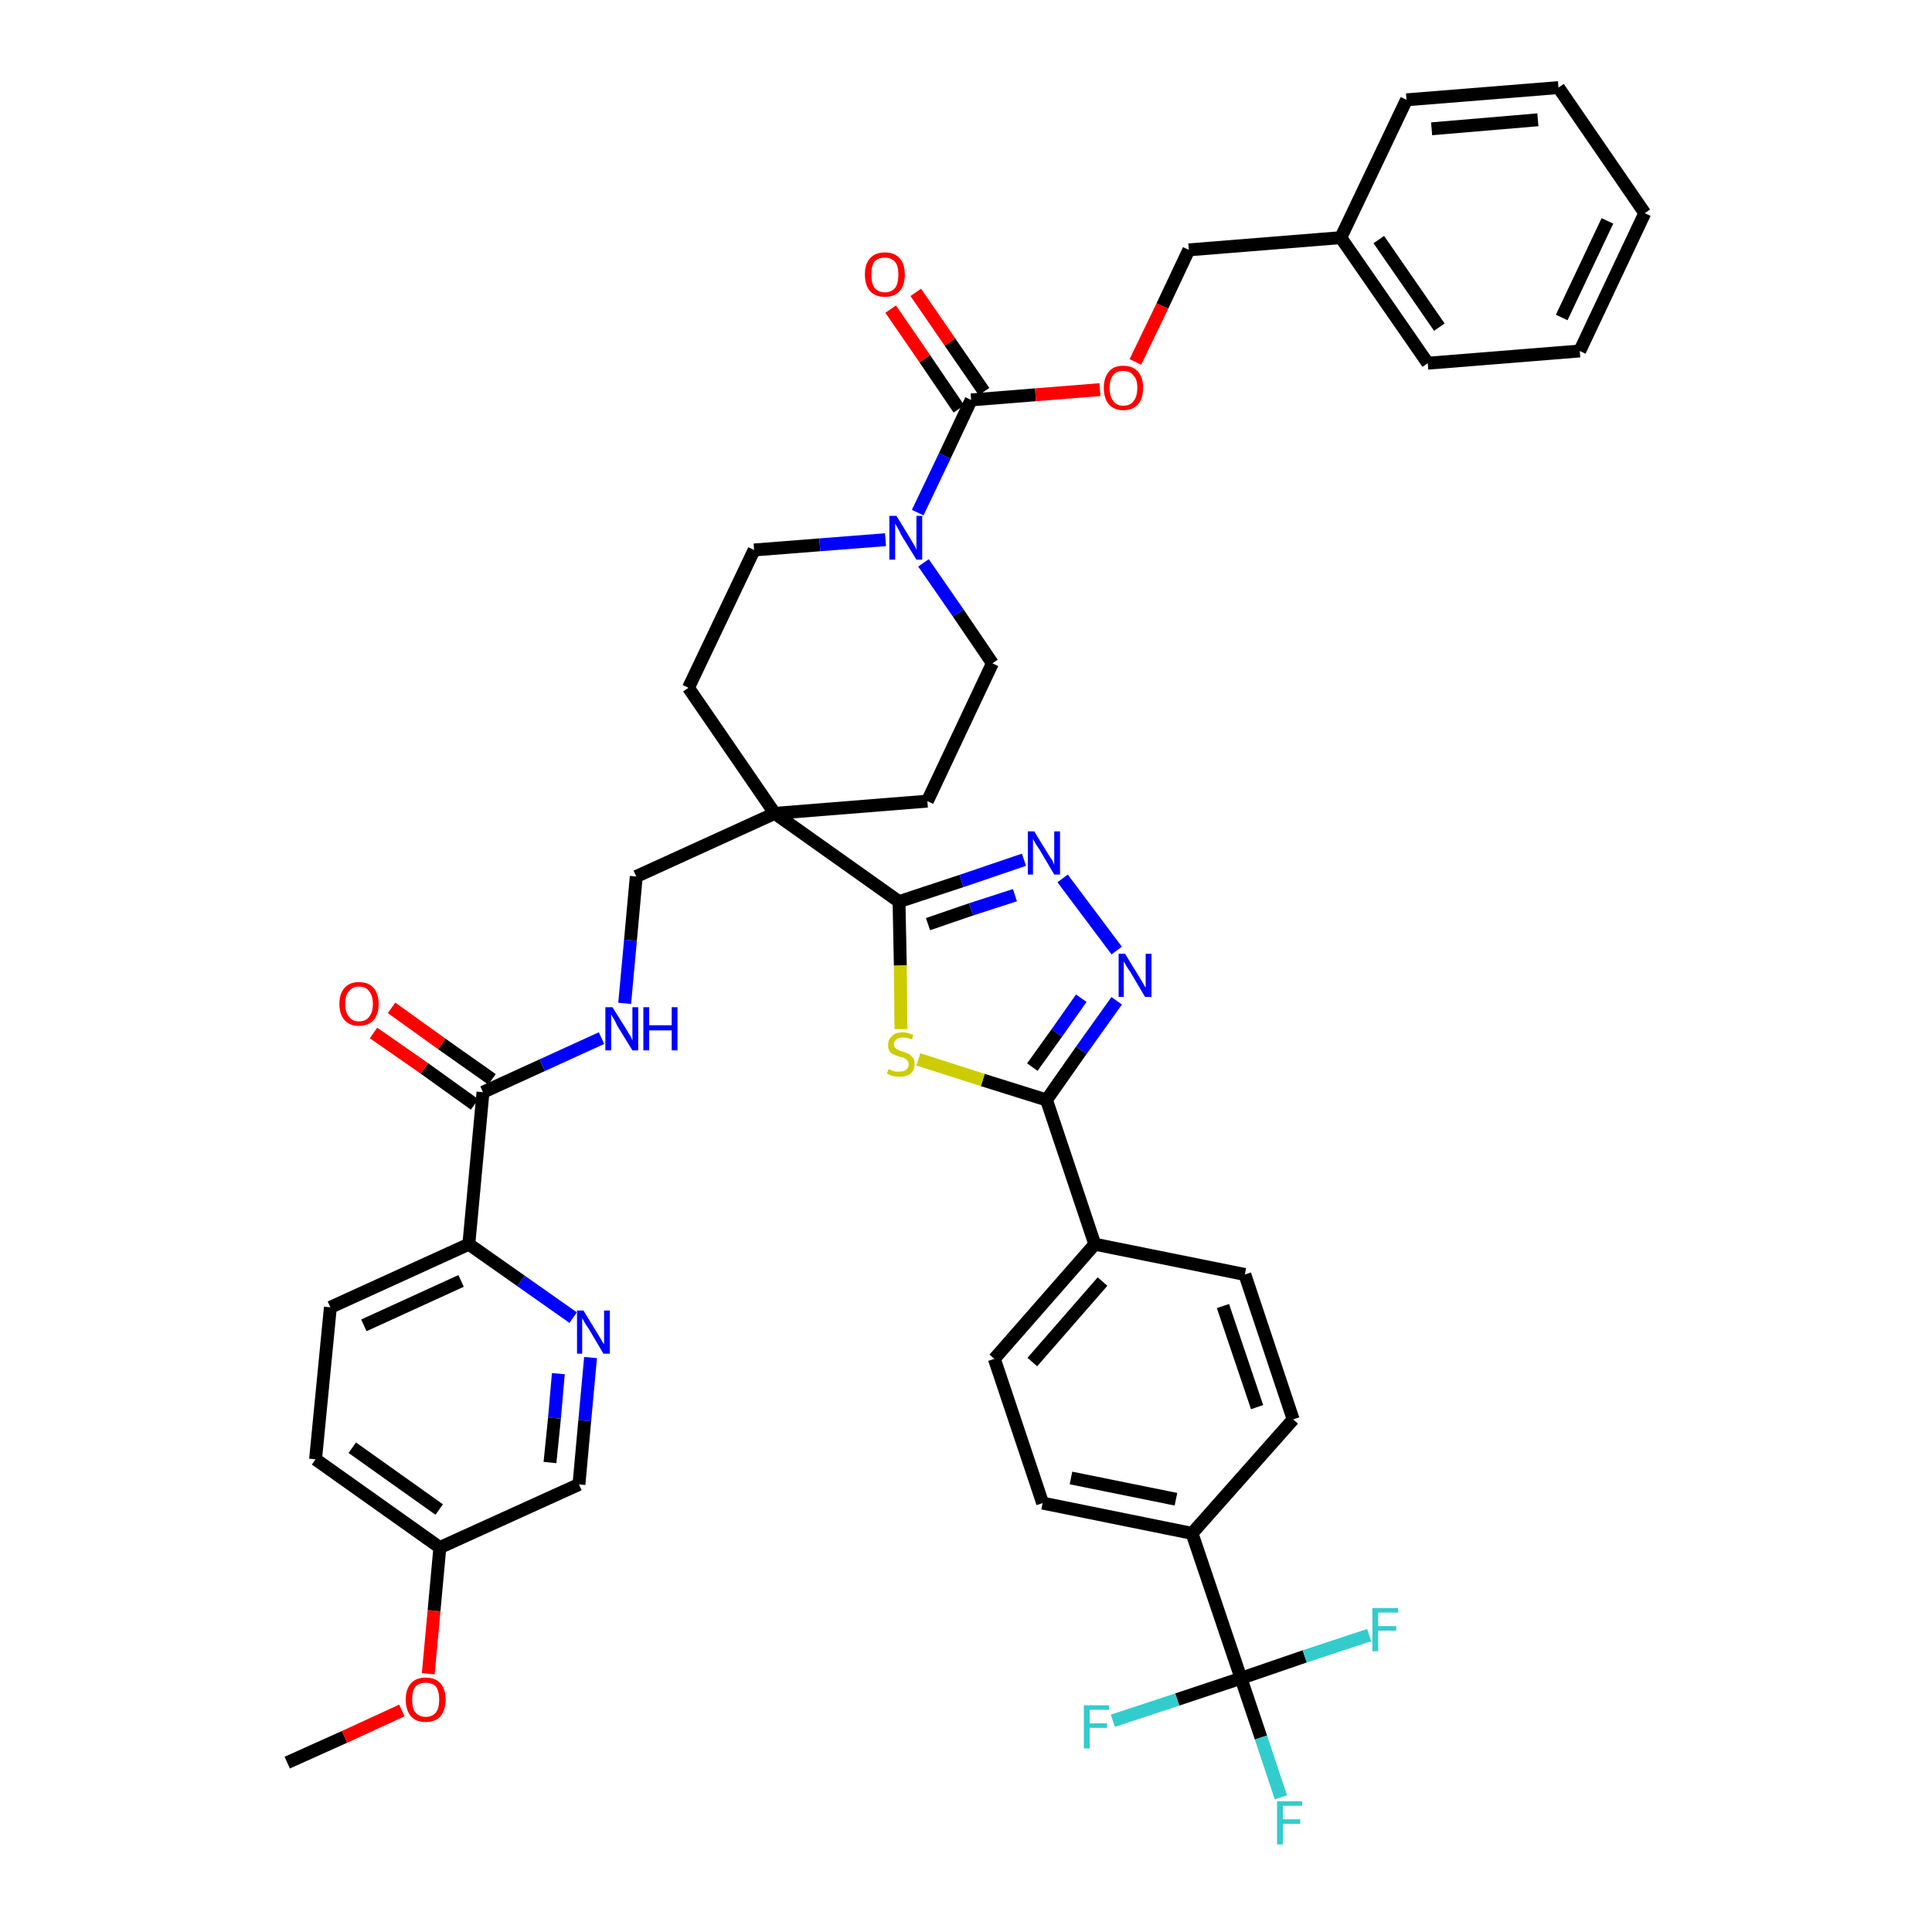 <?xml version='1.0' encoding='iso-8859-1'?>
<svg version='1.1' baseProfile='full'
              xmlns='http://www.w3.org/2000/svg'
                      xmlns:rdkit='http://www.rdkit.org/xml'
                      xmlns:xlink='http://www.w3.org/1999/xlink'
                  xml:space='preserve'
width='300px' height='300px' viewBox='0 0 300 300'>
<!-- END OF HEADER -->
<path class='bond-0 atom-0 atom-1' d='M 44.6,273.7 L 53.5,269.7' style='fill:none;fill-rule:evenodd;stroke:#000000;stroke-width:2.0px;stroke-linecap:butt;stroke-linejoin:miter;stroke-opacity:1' />
<path class='bond-0 atom-0 atom-1' d='M 53.5,269.7 L 62.4,265.6' style='fill:none;fill-rule:evenodd;stroke:#FF0000;stroke-width:2.0px;stroke-linecap:butt;stroke-linejoin:miter;stroke-opacity:1' />
<path class='bond-1 atom-1 atom-2' d='M 66.5,259.9 L 67.4,250.1' style='fill:none;fill-rule:evenodd;stroke:#FF0000;stroke-width:2.0px;stroke-linecap:butt;stroke-linejoin:miter;stroke-opacity:1' />
<path class='bond-1 atom-1 atom-2' d='M 67.4,250.1 L 68.3,240.3' style='fill:none;fill-rule:evenodd;stroke:#000000;stroke-width:2.0px;stroke-linecap:butt;stroke-linejoin:miter;stroke-opacity:1' />
<path class='bond-2 atom-2 atom-3' d='M 68.3,240.3 L 49.0,226.6' style='fill:none;fill-rule:evenodd;stroke:#000000;stroke-width:2.0px;stroke-linecap:butt;stroke-linejoin:miter;stroke-opacity:1' />
<path class='bond-2 atom-2 atom-3' d='M 68.2,234.4 L 54.7,224.8' style='fill:none;fill-rule:evenodd;stroke:#000000;stroke-width:2.0px;stroke-linecap:butt;stroke-linejoin:miter;stroke-opacity:1' />
<path class='bond-42 atom-42 atom-2' d='M 89.9,230.5 L 68.3,240.3' style='fill:none;fill-rule:evenodd;stroke:#000000;stroke-width:2.0px;stroke-linecap:butt;stroke-linejoin:miter;stroke-opacity:1' />
<path class='bond-3 atom-3 atom-4' d='M 49.0,226.6 L 51.3,203.0' style='fill:none;fill-rule:evenodd;stroke:#000000;stroke-width:2.0px;stroke-linecap:butt;stroke-linejoin:miter;stroke-opacity:1' />
<path class='bond-4 atom-4 atom-5' d='M 51.3,203.0 L 72.8,193.2' style='fill:none;fill-rule:evenodd;stroke:#000000;stroke-width:2.0px;stroke-linecap:butt;stroke-linejoin:miter;stroke-opacity:1' />
<path class='bond-4 atom-4 atom-5' d='M 56.5,205.8 L 71.6,198.9' style='fill:none;fill-rule:evenodd;stroke:#000000;stroke-width:2.0px;stroke-linecap:butt;stroke-linejoin:miter;stroke-opacity:1' />
<path class='bond-5 atom-5 atom-6' d='M 72.8,193.2 L 75.0,169.6' style='fill:none;fill-rule:evenodd;stroke:#000000;stroke-width:2.0px;stroke-linecap:butt;stroke-linejoin:miter;stroke-opacity:1' />
<path class='bond-40 atom-5 atom-41' d='M 72.8,193.2 L 80.9,198.9' style='fill:none;fill-rule:evenodd;stroke:#000000;stroke-width:2.0px;stroke-linecap:butt;stroke-linejoin:miter;stroke-opacity:1' />
<path class='bond-40 atom-5 atom-41' d='M 80.9,198.9 L 89.0,204.6' style='fill:none;fill-rule:evenodd;stroke:#0000FF;stroke-width:2.0px;stroke-linecap:butt;stroke-linejoin:miter;stroke-opacity:1' />
<path class='bond-6 atom-6 atom-7' d='M 76.4,167.6 L 68.6,162.1' style='fill:none;fill-rule:evenodd;stroke:#000000;stroke-width:2.0px;stroke-linecap:butt;stroke-linejoin:miter;stroke-opacity:1' />
<path class='bond-6 atom-6 atom-7' d='M 68.6,162.1 L 60.8,156.5' style='fill:none;fill-rule:evenodd;stroke:#FF0000;stroke-width:2.0px;stroke-linecap:butt;stroke-linejoin:miter;stroke-opacity:1' />
<path class='bond-6 atom-6 atom-7' d='M 73.7,171.5 L 65.9,165.9' style='fill:none;fill-rule:evenodd;stroke:#000000;stroke-width:2.0px;stroke-linecap:butt;stroke-linejoin:miter;stroke-opacity:1' />
<path class='bond-6 atom-6 atom-7' d='M 65.9,165.9 L 58.0,160.4' style='fill:none;fill-rule:evenodd;stroke:#FF0000;stroke-width:2.0px;stroke-linecap:butt;stroke-linejoin:miter;stroke-opacity:1' />
<path class='bond-7 atom-6 atom-8' d='M 75.0,169.6 L 84.2,165.4' style='fill:none;fill-rule:evenodd;stroke:#000000;stroke-width:2.0px;stroke-linecap:butt;stroke-linejoin:miter;stroke-opacity:1' />
<path class='bond-7 atom-6 atom-8' d='M 84.2,165.4 L 93.4,161.2' style='fill:none;fill-rule:evenodd;stroke:#0000FF;stroke-width:2.0px;stroke-linecap:butt;stroke-linejoin:miter;stroke-opacity:1' />
<path class='bond-8 atom-8 atom-9' d='M 97.0,155.8 L 97.9,146.0' style='fill:none;fill-rule:evenodd;stroke:#0000FF;stroke-width:2.0px;stroke-linecap:butt;stroke-linejoin:miter;stroke-opacity:1' />
<path class='bond-8 atom-8 atom-9' d='M 97.9,146.0 L 98.8,136.1' style='fill:none;fill-rule:evenodd;stroke:#000000;stroke-width:2.0px;stroke-linecap:butt;stroke-linejoin:miter;stroke-opacity:1' />
<path class='bond-9 atom-9 atom-10' d='M 98.8,136.1 L 120.3,126.3' style='fill:none;fill-rule:evenodd;stroke:#000000;stroke-width:2.0px;stroke-linecap:butt;stroke-linejoin:miter;stroke-opacity:1' />
<path class='bond-10 atom-10 atom-11' d='M 120.3,126.3 L 139.6,140.0' style='fill:none;fill-rule:evenodd;stroke:#000000;stroke-width:2.0px;stroke-linecap:butt;stroke-linejoin:miter;stroke-opacity:1' />
<path class='bond-25 atom-10 atom-26' d='M 120.3,126.3 L 106.9,106.8' style='fill:none;fill-rule:evenodd;stroke:#000000;stroke-width:2.0px;stroke-linecap:butt;stroke-linejoin:miter;stroke-opacity:1' />
<path class='bond-43 atom-40 atom-10' d='M 144.0,124.4 L 120.3,126.3' style='fill:none;fill-rule:evenodd;stroke:#000000;stroke-width:2.0px;stroke-linecap:butt;stroke-linejoin:miter;stroke-opacity:1' />
<path class='bond-11 atom-11 atom-12' d='M 139.6,140.0 L 149.3,136.8' style='fill:none;fill-rule:evenodd;stroke:#000000;stroke-width:2.0px;stroke-linecap:butt;stroke-linejoin:miter;stroke-opacity:1' />
<path class='bond-11 atom-11 atom-12' d='M 149.3,136.8 L 159.0,133.5' style='fill:none;fill-rule:evenodd;stroke:#0000FF;stroke-width:2.0px;stroke-linecap:butt;stroke-linejoin:miter;stroke-opacity:1' />
<path class='bond-11 atom-11 atom-12' d='M 144.1,143.5 L 150.8,141.2' style='fill:none;fill-rule:evenodd;stroke:#000000;stroke-width:2.0px;stroke-linecap:butt;stroke-linejoin:miter;stroke-opacity:1' />
<path class='bond-11 atom-11 atom-12' d='M 150.8,141.2 L 157.6,139.0' style='fill:none;fill-rule:evenodd;stroke:#0000FF;stroke-width:2.0px;stroke-linecap:butt;stroke-linejoin:miter;stroke-opacity:1' />
<path class='bond-44 atom-25 atom-11' d='M 139.9,159.8 L 139.8,149.9' style='fill:none;fill-rule:evenodd;stroke:#CCCC00;stroke-width:2.0px;stroke-linecap:butt;stroke-linejoin:miter;stroke-opacity:1' />
<path class='bond-44 atom-25 atom-11' d='M 139.8,149.9 L 139.6,140.0' style='fill:none;fill-rule:evenodd;stroke:#000000;stroke-width:2.0px;stroke-linecap:butt;stroke-linejoin:miter;stroke-opacity:1' />
<path class='bond-12 atom-12 atom-13' d='M 165.0,136.4 L 173.4,147.6' style='fill:none;fill-rule:evenodd;stroke:#0000FF;stroke-width:2.0px;stroke-linecap:butt;stroke-linejoin:miter;stroke-opacity:1' />
<path class='bond-13 atom-13 atom-14' d='M 173.4,155.4 L 167.9,163.1' style='fill:none;fill-rule:evenodd;stroke:#0000FF;stroke-width:2.0px;stroke-linecap:butt;stroke-linejoin:miter;stroke-opacity:1' />
<path class='bond-13 atom-13 atom-14' d='M 167.9,163.1 L 162.5,170.8' style='fill:none;fill-rule:evenodd;stroke:#000000;stroke-width:2.0px;stroke-linecap:butt;stroke-linejoin:miter;stroke-opacity:1' />
<path class='bond-13 atom-13 atom-14' d='M 167.9,155.0 L 164.1,160.4' style='fill:none;fill-rule:evenodd;stroke:#0000FF;stroke-width:2.0px;stroke-linecap:butt;stroke-linejoin:miter;stroke-opacity:1' />
<path class='bond-13 atom-13 atom-14' d='M 164.1,160.4 L 160.3,165.7' style='fill:none;fill-rule:evenodd;stroke:#000000;stroke-width:2.0px;stroke-linecap:butt;stroke-linejoin:miter;stroke-opacity:1' />
<path class='bond-14 atom-14 atom-15' d='M 162.5,170.8 L 170.0,193.2' style='fill:none;fill-rule:evenodd;stroke:#000000;stroke-width:2.0px;stroke-linecap:butt;stroke-linejoin:miter;stroke-opacity:1' />
<path class='bond-24 atom-14 atom-25' d='M 162.5,170.8 L 152.6,167.7' style='fill:none;fill-rule:evenodd;stroke:#000000;stroke-width:2.0px;stroke-linecap:butt;stroke-linejoin:miter;stroke-opacity:1' />
<path class='bond-24 atom-14 atom-25' d='M 152.6,167.7 L 142.6,164.5' style='fill:none;fill-rule:evenodd;stroke:#CCCC00;stroke-width:2.0px;stroke-linecap:butt;stroke-linejoin:miter;stroke-opacity:1' />
<path class='bond-15 atom-15 atom-16' d='M 170.0,193.2 L 154.4,211.0' style='fill:none;fill-rule:evenodd;stroke:#000000;stroke-width:2.0px;stroke-linecap:butt;stroke-linejoin:miter;stroke-opacity:1' />
<path class='bond-15 atom-15 atom-16' d='M 171.2,199.0 L 160.3,211.5' style='fill:none;fill-rule:evenodd;stroke:#000000;stroke-width:2.0px;stroke-linecap:butt;stroke-linejoin:miter;stroke-opacity:1' />
<path class='bond-46 atom-24 atom-15' d='M 193.3,197.9 L 170.0,193.2' style='fill:none;fill-rule:evenodd;stroke:#000000;stroke-width:2.0px;stroke-linecap:butt;stroke-linejoin:miter;stroke-opacity:1' />
<path class='bond-16 atom-16 atom-17' d='M 154.4,211.0 L 161.9,233.4' style='fill:none;fill-rule:evenodd;stroke:#000000;stroke-width:2.0px;stroke-linecap:butt;stroke-linejoin:miter;stroke-opacity:1' />
<path class='bond-17 atom-17 atom-18' d='M 161.9,233.4 L 185.1,238.1' style='fill:none;fill-rule:evenodd;stroke:#000000;stroke-width:2.0px;stroke-linecap:butt;stroke-linejoin:miter;stroke-opacity:1' />
<path class='bond-17 atom-17 atom-18' d='M 166.3,229.5 L 182.6,232.8' style='fill:none;fill-rule:evenodd;stroke:#000000;stroke-width:2.0px;stroke-linecap:butt;stroke-linejoin:miter;stroke-opacity:1' />
<path class='bond-18 atom-18 atom-19' d='M 185.1,238.1 L 192.7,260.6' style='fill:none;fill-rule:evenodd;stroke:#000000;stroke-width:2.0px;stroke-linecap:butt;stroke-linejoin:miter;stroke-opacity:1' />
<path class='bond-22 atom-18 atom-23' d='M 185.1,238.1 L 200.8,220.4' style='fill:none;fill-rule:evenodd;stroke:#000000;stroke-width:2.0px;stroke-linecap:butt;stroke-linejoin:miter;stroke-opacity:1' />
<path class='bond-19 atom-19 atom-20' d='M 192.7,260.6 L 195.8,269.8' style='fill:none;fill-rule:evenodd;stroke:#000000;stroke-width:2.0px;stroke-linecap:butt;stroke-linejoin:miter;stroke-opacity:1' />
<path class='bond-19 atom-19 atom-20' d='M 195.8,269.8 L 198.9,279.1' style='fill:none;fill-rule:evenodd;stroke:#33CCCC;stroke-width:2.0px;stroke-linecap:butt;stroke-linejoin:miter;stroke-opacity:1' />
<path class='bond-20 atom-19 atom-21' d='M 192.7,260.6 L 182.8,263.9' style='fill:none;fill-rule:evenodd;stroke:#000000;stroke-width:2.0px;stroke-linecap:butt;stroke-linejoin:miter;stroke-opacity:1' />
<path class='bond-20 atom-19 atom-21' d='M 182.8,263.9 L 172.8,267.2' style='fill:none;fill-rule:evenodd;stroke:#33CCCC;stroke-width:2.0px;stroke-linecap:butt;stroke-linejoin:miter;stroke-opacity:1' />
<path class='bond-21 atom-19 atom-22' d='M 192.7,260.6 L 202.6,257.2' style='fill:none;fill-rule:evenodd;stroke:#000000;stroke-width:2.0px;stroke-linecap:butt;stroke-linejoin:miter;stroke-opacity:1' />
<path class='bond-21 atom-19 atom-22' d='M 202.6,257.2 L 212.6,253.9' style='fill:none;fill-rule:evenodd;stroke:#33CCCC;stroke-width:2.0px;stroke-linecap:butt;stroke-linejoin:miter;stroke-opacity:1' />
<path class='bond-23 atom-23 atom-24' d='M 200.8,220.4 L 193.3,197.9' style='fill:none;fill-rule:evenodd;stroke:#000000;stroke-width:2.0px;stroke-linecap:butt;stroke-linejoin:miter;stroke-opacity:1' />
<path class='bond-23 atom-23 atom-24' d='M 195.2,218.5 L 189.9,202.8' style='fill:none;fill-rule:evenodd;stroke:#000000;stroke-width:2.0px;stroke-linecap:butt;stroke-linejoin:miter;stroke-opacity:1' />
<path class='bond-26 atom-26 atom-27' d='M 106.9,106.8 L 117.1,85.4' style='fill:none;fill-rule:evenodd;stroke:#000000;stroke-width:2.0px;stroke-linecap:butt;stroke-linejoin:miter;stroke-opacity:1' />
<path class='bond-27 atom-27 atom-28' d='M 117.1,85.4 L 127.3,84.6' style='fill:none;fill-rule:evenodd;stroke:#000000;stroke-width:2.0px;stroke-linecap:butt;stroke-linejoin:miter;stroke-opacity:1' />
<path class='bond-27 atom-27 atom-28' d='M 127.3,84.6 L 137.5,83.8' style='fill:none;fill-rule:evenodd;stroke:#0000FF;stroke-width:2.0px;stroke-linecap:butt;stroke-linejoin:miter;stroke-opacity:1' />
<path class='bond-28 atom-28 atom-29' d='M 142.5,79.6 L 146.7,70.8' style='fill:none;fill-rule:evenodd;stroke:#0000FF;stroke-width:2.0px;stroke-linecap:butt;stroke-linejoin:miter;stroke-opacity:1' />
<path class='bond-28 atom-28 atom-29' d='M 146.7,70.8 L 150.8,62.1' style='fill:none;fill-rule:evenodd;stroke:#000000;stroke-width:2.0px;stroke-linecap:butt;stroke-linejoin:miter;stroke-opacity:1' />
<path class='bond-38 atom-28 atom-39' d='M 143.4,87.4 L 148.8,95.2' style='fill:none;fill-rule:evenodd;stroke:#0000FF;stroke-width:2.0px;stroke-linecap:butt;stroke-linejoin:miter;stroke-opacity:1' />
<path class='bond-38 atom-28 atom-39' d='M 148.8,95.2 L 154.1,103.0' style='fill:none;fill-rule:evenodd;stroke:#000000;stroke-width:2.0px;stroke-linecap:butt;stroke-linejoin:miter;stroke-opacity:1' />
<path class='bond-29 atom-29 atom-30' d='M 152.8,60.8 L 147.5,53.1' style='fill:none;fill-rule:evenodd;stroke:#000000;stroke-width:2.0px;stroke-linecap:butt;stroke-linejoin:miter;stroke-opacity:1' />
<path class='bond-29 atom-29 atom-30' d='M 147.5,53.1 L 142.2,45.4' style='fill:none;fill-rule:evenodd;stroke:#FF0000;stroke-width:2.0px;stroke-linecap:butt;stroke-linejoin:miter;stroke-opacity:1' />
<path class='bond-29 atom-29 atom-30' d='M 148.9,63.5 L 143.6,55.7' style='fill:none;fill-rule:evenodd;stroke:#000000;stroke-width:2.0px;stroke-linecap:butt;stroke-linejoin:miter;stroke-opacity:1' />
<path class='bond-29 atom-29 atom-30' d='M 143.6,55.7 L 138.3,48.0' style='fill:none;fill-rule:evenodd;stroke:#FF0000;stroke-width:2.0px;stroke-linecap:butt;stroke-linejoin:miter;stroke-opacity:1' />
<path class='bond-30 atom-29 atom-31' d='M 150.8,62.1 L 160.8,61.3' style='fill:none;fill-rule:evenodd;stroke:#000000;stroke-width:2.0px;stroke-linecap:butt;stroke-linejoin:miter;stroke-opacity:1' />
<path class='bond-30 atom-29 atom-31' d='M 160.8,61.3 L 170.8,60.5' style='fill:none;fill-rule:evenodd;stroke:#FF0000;stroke-width:2.0px;stroke-linecap:butt;stroke-linejoin:miter;stroke-opacity:1' />
<path class='bond-31 atom-31 atom-32' d='M 176.3,56.2 L 180.5,47.5' style='fill:none;fill-rule:evenodd;stroke:#FF0000;stroke-width:2.0px;stroke-linecap:butt;stroke-linejoin:miter;stroke-opacity:1' />
<path class='bond-31 atom-31 atom-32' d='M 180.5,47.5 L 184.6,38.8' style='fill:none;fill-rule:evenodd;stroke:#000000;stroke-width:2.0px;stroke-linecap:butt;stroke-linejoin:miter;stroke-opacity:1' />
<path class='bond-32 atom-32 atom-33' d='M 184.6,38.8 L 208.2,36.9' style='fill:none;fill-rule:evenodd;stroke:#000000;stroke-width:2.0px;stroke-linecap:butt;stroke-linejoin:miter;stroke-opacity:1' />
<path class='bond-33 atom-33 atom-34' d='M 208.2,36.9 L 221.7,56.4' style='fill:none;fill-rule:evenodd;stroke:#000000;stroke-width:2.0px;stroke-linecap:butt;stroke-linejoin:miter;stroke-opacity:1' />
<path class='bond-33 atom-33 atom-34' d='M 214.1,37.2 L 223.5,50.8' style='fill:none;fill-rule:evenodd;stroke:#000000;stroke-width:2.0px;stroke-linecap:butt;stroke-linejoin:miter;stroke-opacity:1' />
<path class='bond-45 atom-38 atom-33' d='M 218.4,15.5 L 208.2,36.9' style='fill:none;fill-rule:evenodd;stroke:#000000;stroke-width:2.0px;stroke-linecap:butt;stroke-linejoin:miter;stroke-opacity:1' />
<path class='bond-34 atom-34 atom-35' d='M 221.7,56.4 L 245.3,54.5' style='fill:none;fill-rule:evenodd;stroke:#000000;stroke-width:2.0px;stroke-linecap:butt;stroke-linejoin:miter;stroke-opacity:1' />
<path class='bond-35 atom-35 atom-36' d='M 245.3,54.5 L 255.4,33.1' style='fill:none;fill-rule:evenodd;stroke:#000000;stroke-width:2.0px;stroke-linecap:butt;stroke-linejoin:miter;stroke-opacity:1' />
<path class='bond-35 atom-35 atom-36' d='M 242.5,49.3 L 249.6,34.3' style='fill:none;fill-rule:evenodd;stroke:#000000;stroke-width:2.0px;stroke-linecap:butt;stroke-linejoin:miter;stroke-opacity:1' />
<path class='bond-36 atom-36 atom-37' d='M 255.4,33.1 L 242.0,13.6' style='fill:none;fill-rule:evenodd;stroke:#000000;stroke-width:2.0px;stroke-linecap:butt;stroke-linejoin:miter;stroke-opacity:1' />
<path class='bond-37 atom-37 atom-38' d='M 242.0,13.6 L 218.4,15.5' style='fill:none;fill-rule:evenodd;stroke:#000000;stroke-width:2.0px;stroke-linecap:butt;stroke-linejoin:miter;stroke-opacity:1' />
<path class='bond-37 atom-37 atom-38' d='M 238.8,18.6 L 222.3,20.0' style='fill:none;fill-rule:evenodd;stroke:#000000;stroke-width:2.0px;stroke-linecap:butt;stroke-linejoin:miter;stroke-opacity:1' />
<path class='bond-39 atom-39 atom-40' d='M 154.1,103.0 L 144.0,124.4' style='fill:none;fill-rule:evenodd;stroke:#000000;stroke-width:2.0px;stroke-linecap:butt;stroke-linejoin:miter;stroke-opacity:1' />
<path class='bond-41 atom-41 atom-42' d='M 91.7,210.8 L 90.8,220.6' style='fill:none;fill-rule:evenodd;stroke:#0000FF;stroke-width:2.0px;stroke-linecap:butt;stroke-linejoin:miter;stroke-opacity:1' />
<path class='bond-41 atom-41 atom-42' d='M 90.8,220.6 L 89.9,230.5' style='fill:none;fill-rule:evenodd;stroke:#000000;stroke-width:2.0px;stroke-linecap:butt;stroke-linejoin:miter;stroke-opacity:1' />
<path class='bond-41 atom-41 atom-42' d='M 86.7,213.3 L 86.1,220.2' style='fill:none;fill-rule:evenodd;stroke:#0000FF;stroke-width:2.0px;stroke-linecap:butt;stroke-linejoin:miter;stroke-opacity:1' />
<path class='bond-41 atom-41 atom-42' d='M 86.1,220.2 L 85.4,227.1' style='fill:none;fill-rule:evenodd;stroke:#000000;stroke-width:2.0px;stroke-linecap:butt;stroke-linejoin:miter;stroke-opacity:1' />
<path  class='atom-1' d='M 63.0 263.9
Q 63.0 262.3, 63.8 261.4
Q 64.6 260.5, 66.1 260.5
Q 67.6 260.5, 68.4 261.4
Q 69.2 262.3, 69.2 263.9
Q 69.2 265.5, 68.4 266.5
Q 67.6 267.4, 66.1 267.4
Q 64.6 267.4, 63.8 266.5
Q 63.0 265.5, 63.0 263.9
M 66.1 266.6
Q 67.1 266.6, 67.7 265.9
Q 68.2 265.2, 68.2 263.9
Q 68.2 262.6, 67.7 261.9
Q 67.1 261.3, 66.1 261.3
Q 65.1 261.3, 64.5 261.9
Q 64.0 262.6, 64.0 263.9
Q 64.0 265.3, 64.5 265.9
Q 65.1 266.6, 66.1 266.6
' fill='#FF0000'/>
<path  class='atom-7' d='M 52.7 155.9
Q 52.7 154.3, 53.5 153.4
Q 54.3 152.5, 55.7 152.5
Q 57.2 152.5, 58.0 153.4
Q 58.8 154.3, 58.8 155.9
Q 58.8 157.5, 58.0 158.4
Q 57.2 159.3, 55.7 159.3
Q 54.3 159.3, 53.5 158.4
Q 52.7 157.5, 52.7 155.9
M 55.7 158.6
Q 56.8 158.6, 57.3 157.9
Q 57.9 157.2, 57.9 155.9
Q 57.9 154.6, 57.3 153.9
Q 56.8 153.2, 55.7 153.2
Q 54.7 153.2, 54.2 153.9
Q 53.6 154.5, 53.6 155.9
Q 53.6 157.2, 54.2 157.9
Q 54.7 158.6, 55.7 158.6
' fill='#FF0000'/>
<path  class='atom-8' d='M 95.1 156.4
L 97.3 159.9
Q 97.5 160.3, 97.9 160.9
Q 98.2 161.5, 98.2 161.6
L 98.2 156.4
L 99.1 156.4
L 99.1 163.1
L 98.2 163.1
L 95.8 159.2
Q 95.6 158.7, 95.3 158.2
Q 95.0 157.7, 94.9 157.5
L 94.9 163.1
L 94.0 163.1
L 94.0 156.4
L 95.1 156.4
' fill='#0000FF'/>
<path  class='atom-8' d='M 99.9 156.4
L 100.8 156.4
L 100.8 159.2
L 104.3 159.2
L 104.3 156.4
L 105.2 156.4
L 105.2 163.1
L 104.3 163.1
L 104.3 160.0
L 100.8 160.0
L 100.8 163.1
L 99.9 163.1
L 99.9 156.4
' fill='#0000FF'/>
<path  class='atom-12' d='M 160.6 129.1
L 162.8 132.7
Q 163.0 133.0, 163.4 133.6
Q 163.7 134.3, 163.7 134.3
L 163.7 129.1
L 164.6 129.1
L 164.6 135.8
L 163.7 135.8
L 161.4 131.9
Q 161.1 131.5, 160.8 131.0
Q 160.5 130.4, 160.4 130.3
L 160.4 135.8
L 159.6 135.8
L 159.6 129.1
L 160.6 129.1
' fill='#0000FF'/>
<path  class='atom-13' d='M 174.7 148.1
L 176.9 151.7
Q 177.1 152.0, 177.5 152.7
Q 177.8 153.3, 177.9 153.3
L 177.9 148.1
L 178.8 148.1
L 178.8 154.8
L 177.8 154.8
L 175.5 150.9
Q 175.2 150.5, 174.9 150.0
Q 174.6 149.4, 174.5 149.3
L 174.5 154.8
L 173.7 154.8
L 173.7 148.1
L 174.7 148.1
' fill='#0000FF'/>
<path  class='atom-20' d='M 198.3 279.7
L 202.2 279.7
L 202.2 280.4
L 199.2 280.4
L 199.2 282.5
L 201.9 282.5
L 201.9 283.2
L 199.2 283.2
L 199.2 286.4
L 198.3 286.4
L 198.3 279.7
' fill='#33CCCC'/>
<path  class='atom-21' d='M 168.3 264.8
L 172.2 264.8
L 172.2 265.5
L 169.2 265.5
L 169.2 267.6
L 171.9 267.6
L 171.9 268.3
L 169.2 268.3
L 169.2 271.5
L 168.3 271.5
L 168.3 264.8
' fill='#33CCCC'/>
<path  class='atom-22' d='M 213.1 249.7
L 217.1 249.7
L 217.1 250.4
L 214.0 250.4
L 214.0 252.5
L 216.8 252.5
L 216.8 253.2
L 214.0 253.2
L 214.0 256.4
L 213.1 256.4
L 213.1 249.7
' fill='#33CCCC'/>
<path  class='atom-25' d='M 138.0 166.0
Q 138.1 166.0, 138.4 166.2
Q 138.7 166.3, 139.0 166.4
Q 139.4 166.4, 139.7 166.4
Q 140.4 166.4, 140.7 166.1
Q 141.1 165.8, 141.1 165.3
Q 141.1 164.9, 140.9 164.7
Q 140.7 164.5, 140.5 164.3
Q 140.2 164.2, 139.7 164.1
Q 139.1 163.9, 138.7 163.7
Q 138.4 163.6, 138.1 163.2
Q 137.9 162.8, 137.9 162.2
Q 137.9 161.4, 138.5 160.9
Q 139.0 160.3, 140.2 160.3
Q 140.9 160.3, 141.8 160.7
L 141.6 161.4
Q 140.8 161.1, 140.2 161.1
Q 139.5 161.1, 139.2 161.4
Q 138.8 161.7, 138.8 162.1
Q 138.8 162.5, 139.0 162.7
Q 139.2 162.9, 139.5 163.0
Q 139.7 163.2, 140.2 163.3
Q 140.8 163.5, 141.2 163.7
Q 141.5 163.9, 141.8 164.3
Q 142.0 164.6, 142.0 165.3
Q 142.0 166.2, 141.4 166.7
Q 140.8 167.2, 139.8 167.2
Q 139.2 167.2, 138.7 167.1
Q 138.3 167.0, 137.7 166.7
L 138.0 166.0
' fill='#CCCC00'/>
<path  class='atom-28' d='M 139.2 80.1
L 141.4 83.7
Q 141.6 84.1, 142.0 84.7
Q 142.3 85.3, 142.3 85.4
L 142.3 80.1
L 143.2 80.1
L 143.2 86.9
L 142.3 86.9
L 139.9 83.0
Q 139.7 82.5, 139.4 82.0
Q 139.1 81.5, 139.0 81.3
L 139.0 86.9
L 138.1 86.9
L 138.1 80.1
L 139.2 80.1
' fill='#0000FF'/>
<path  class='atom-30' d='M 134.3 42.6
Q 134.3 41.0, 135.1 40.1
Q 135.9 39.2, 137.4 39.2
Q 138.9 39.2, 139.7 40.1
Q 140.5 41.0, 140.5 42.6
Q 140.5 44.3, 139.7 45.2
Q 138.9 46.1, 137.4 46.1
Q 135.9 46.1, 135.1 45.2
Q 134.3 44.3, 134.3 42.6
M 137.4 45.4
Q 138.4 45.4, 139.0 44.7
Q 139.5 44.0, 139.5 42.6
Q 139.5 41.3, 139.0 40.7
Q 138.4 40.0, 137.4 40.0
Q 136.4 40.0, 135.8 40.6
Q 135.3 41.3, 135.3 42.6
Q 135.3 44.0, 135.8 44.7
Q 136.4 45.4, 137.4 45.4
' fill='#FF0000'/>
<path  class='atom-31' d='M 171.4 60.2
Q 171.4 58.6, 172.2 57.7
Q 172.9 56.8, 174.4 56.8
Q 175.9 56.8, 176.7 57.7
Q 177.5 58.6, 177.5 60.2
Q 177.5 61.9, 176.7 62.8
Q 175.9 63.7, 174.4 63.7
Q 173.0 63.7, 172.2 62.8
Q 171.4 61.9, 171.4 60.2
M 174.4 63.0
Q 175.5 63.0, 176.0 62.3
Q 176.6 61.6, 176.6 60.2
Q 176.6 58.9, 176.0 58.3
Q 175.5 57.6, 174.4 57.6
Q 173.4 57.6, 172.9 58.2
Q 172.3 58.9, 172.3 60.2
Q 172.3 61.6, 172.9 62.3
Q 173.4 63.0, 174.4 63.0
' fill='#FF0000'/>
<path  class='atom-41' d='M 90.6 203.5
L 92.8 207.1
Q 93.0 207.4, 93.4 208.1
Q 93.7 208.7, 93.8 208.7
L 93.8 203.5
L 94.7 203.5
L 94.7 210.2
L 93.7 210.2
L 91.4 206.3
Q 91.1 205.9, 90.8 205.4
Q 90.5 204.8, 90.4 204.7
L 90.4 210.2
L 89.6 210.2
L 89.6 203.5
L 90.6 203.5
' fill='#0000FF'/>
</svg>

